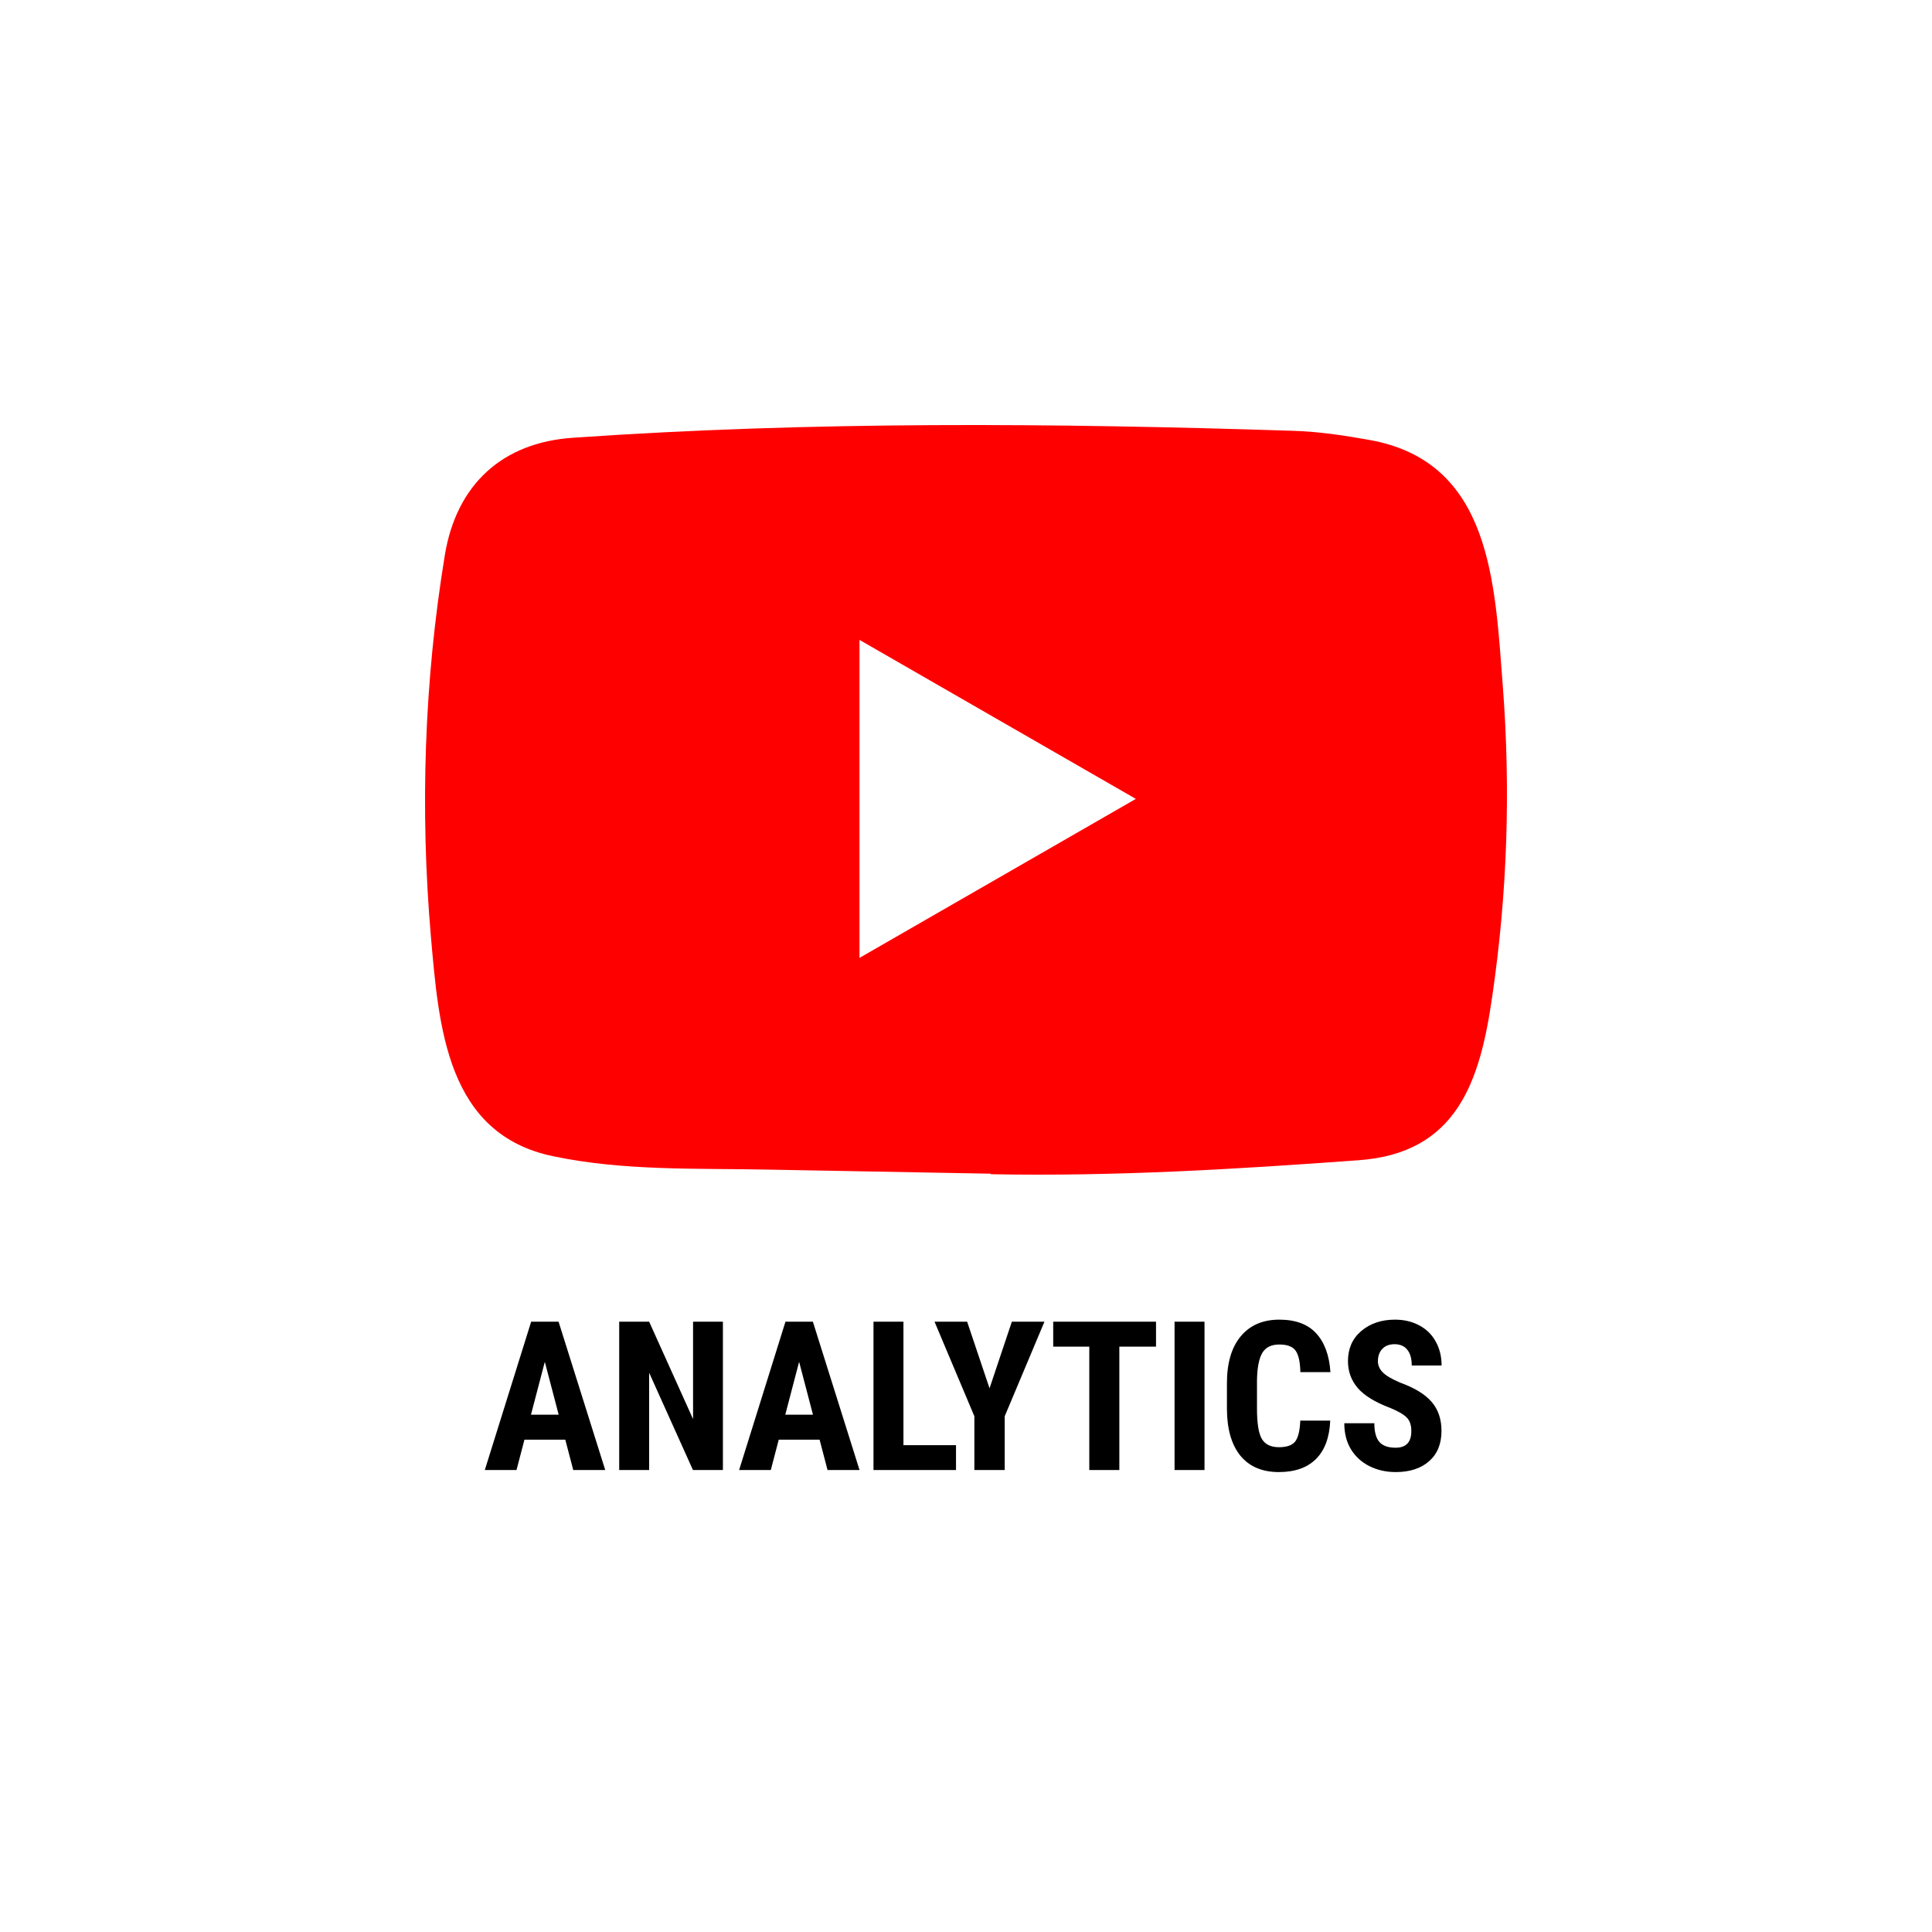 <svg width="250" height="250" viewBox="0 0 250 250" fill="none" xmlns="http://www.w3.org/2000/svg">
<path d="M128.102 151.873L99.379 151.347C90.079 151.163 80.756 151.529 71.639 149.63C57.769 146.792 56.787 132.877 55.759 121.204C54.342 104.795 54.89 88.087 57.564 71.814C59.073 62.683 65.013 57.235 74.198 56.642C105.206 54.49 136.419 54.745 167.358 55.749C170.626 55.841 173.916 56.344 177.138 56.917C193.042 59.709 193.43 75.478 194.461 88.753C195.489 102.164 195.055 115.645 193.09 128.965C191.513 139.994 188.497 149.243 175.767 150.136C159.817 151.303 144.233 152.243 128.238 151.944C128.239 151.873 128.147 151.873 128.102 151.873ZM111.216 123.951C123.235 117.039 135.025 110.242 146.976 103.376C134.934 96.463 123.166 89.666 111.216 82.8V123.951Z" fill="#FF0000"/>
<path d="M73.149 186.293H67.863L66.835 190.221H62.734L68.733 171.026H72.279L78.317 190.221H74.178L73.149 186.293ZM68.707 183.063H72.293L70.499 176.22L68.707 183.063Z" fill="black"/>
<path d="M93.544 190.221H89.668L83.999 177.631V190.221H80.124V171.026H83.999L89.682 183.63V171.026H93.544V190.221Z" fill="black"/>
<path d="M106.056 186.293H100.769L99.741 190.221H95.641L101.639 171.026H105.186L111.224 190.221H107.084L106.056 186.293ZM101.613 183.063H105.199L103.406 176.22L101.613 183.063Z" fill="black"/>
<path d="M116.906 187.005H123.708V190.221H113.03V171.026H116.906V187.005Z" fill="black"/>
<path d="M128.046 179.648L130.933 171.026H135.152L130.01 183.26V190.221H126.082V183.26L120.927 171.026H125.146L128.046 179.648Z" fill="black"/>
<path d="M149.588 174.256H144.842V190.221H140.953V174.256H136.286V171.026H149.588V174.256Z" fill="black"/>
<path d="M155.863 190.221H151.987V171.026H155.863V190.221Z" fill="black"/>
<path d="M172.132 183.827C172.035 186.016 171.42 187.672 170.286 188.797C169.152 189.922 167.553 190.485 165.487 190.485C163.316 190.485 161.651 189.773 160.491 188.349C159.339 186.917 158.764 184.878 158.764 182.232V179.002C158.764 176.365 159.361 174.335 160.557 172.911C161.752 171.479 163.413 170.762 165.54 170.762C167.632 170.762 169.218 171.347 170.299 172.516C171.389 173.685 172.009 175.363 172.158 177.552H168.269C168.234 176.198 168.023 175.267 167.636 174.757C167.258 174.238 166.56 173.979 165.54 173.979C164.503 173.979 163.769 174.344 163.338 175.073C162.908 175.794 162.679 176.985 162.653 178.646V182.272C162.653 184.179 162.864 185.488 163.286 186.2C163.716 186.912 164.45 187.268 165.487 187.268C166.507 187.268 167.21 187.022 167.597 186.53C167.983 186.029 168.203 185.128 168.256 183.827H172.132Z" fill="black"/>
<path d="M182.626 185.185C182.626 184.403 182.424 183.814 182.02 183.419C181.624 183.014 180.899 182.597 179.844 182.166C177.919 181.437 176.535 180.584 175.691 179.609C174.848 178.624 174.426 177.464 174.426 176.128C174.426 174.511 174.997 173.214 176.14 172.239C177.291 171.255 178.75 170.762 180.517 170.762C181.694 170.762 182.745 171.013 183.667 171.514C184.59 172.006 185.298 172.705 185.79 173.61C186.291 174.515 186.542 175.544 186.542 176.695H182.679C182.679 175.798 182.485 175.117 182.099 174.651C181.721 174.177 181.171 173.94 180.451 173.94C179.774 173.94 179.247 174.142 178.869 174.546C178.491 174.942 178.302 175.478 178.302 176.154C178.302 176.682 178.513 177.161 178.935 177.591C179.356 178.013 180.104 178.453 181.176 178.91C183.048 179.587 184.406 180.417 185.25 181.401C186.102 182.386 186.528 183.638 186.528 185.159C186.528 186.829 185.997 188.134 184.933 189.074C183.87 190.015 182.424 190.485 180.596 190.485C179.356 190.485 178.227 190.23 177.208 189.72C176.188 189.211 175.388 188.481 174.808 187.532C174.237 186.583 173.951 185.462 173.951 184.17H177.84C177.84 185.277 178.056 186.082 178.486 186.583C178.917 187.084 179.62 187.334 180.596 187.334C181.949 187.334 182.626 186.618 182.626 185.185Z" fill="black"/>
</svg>
